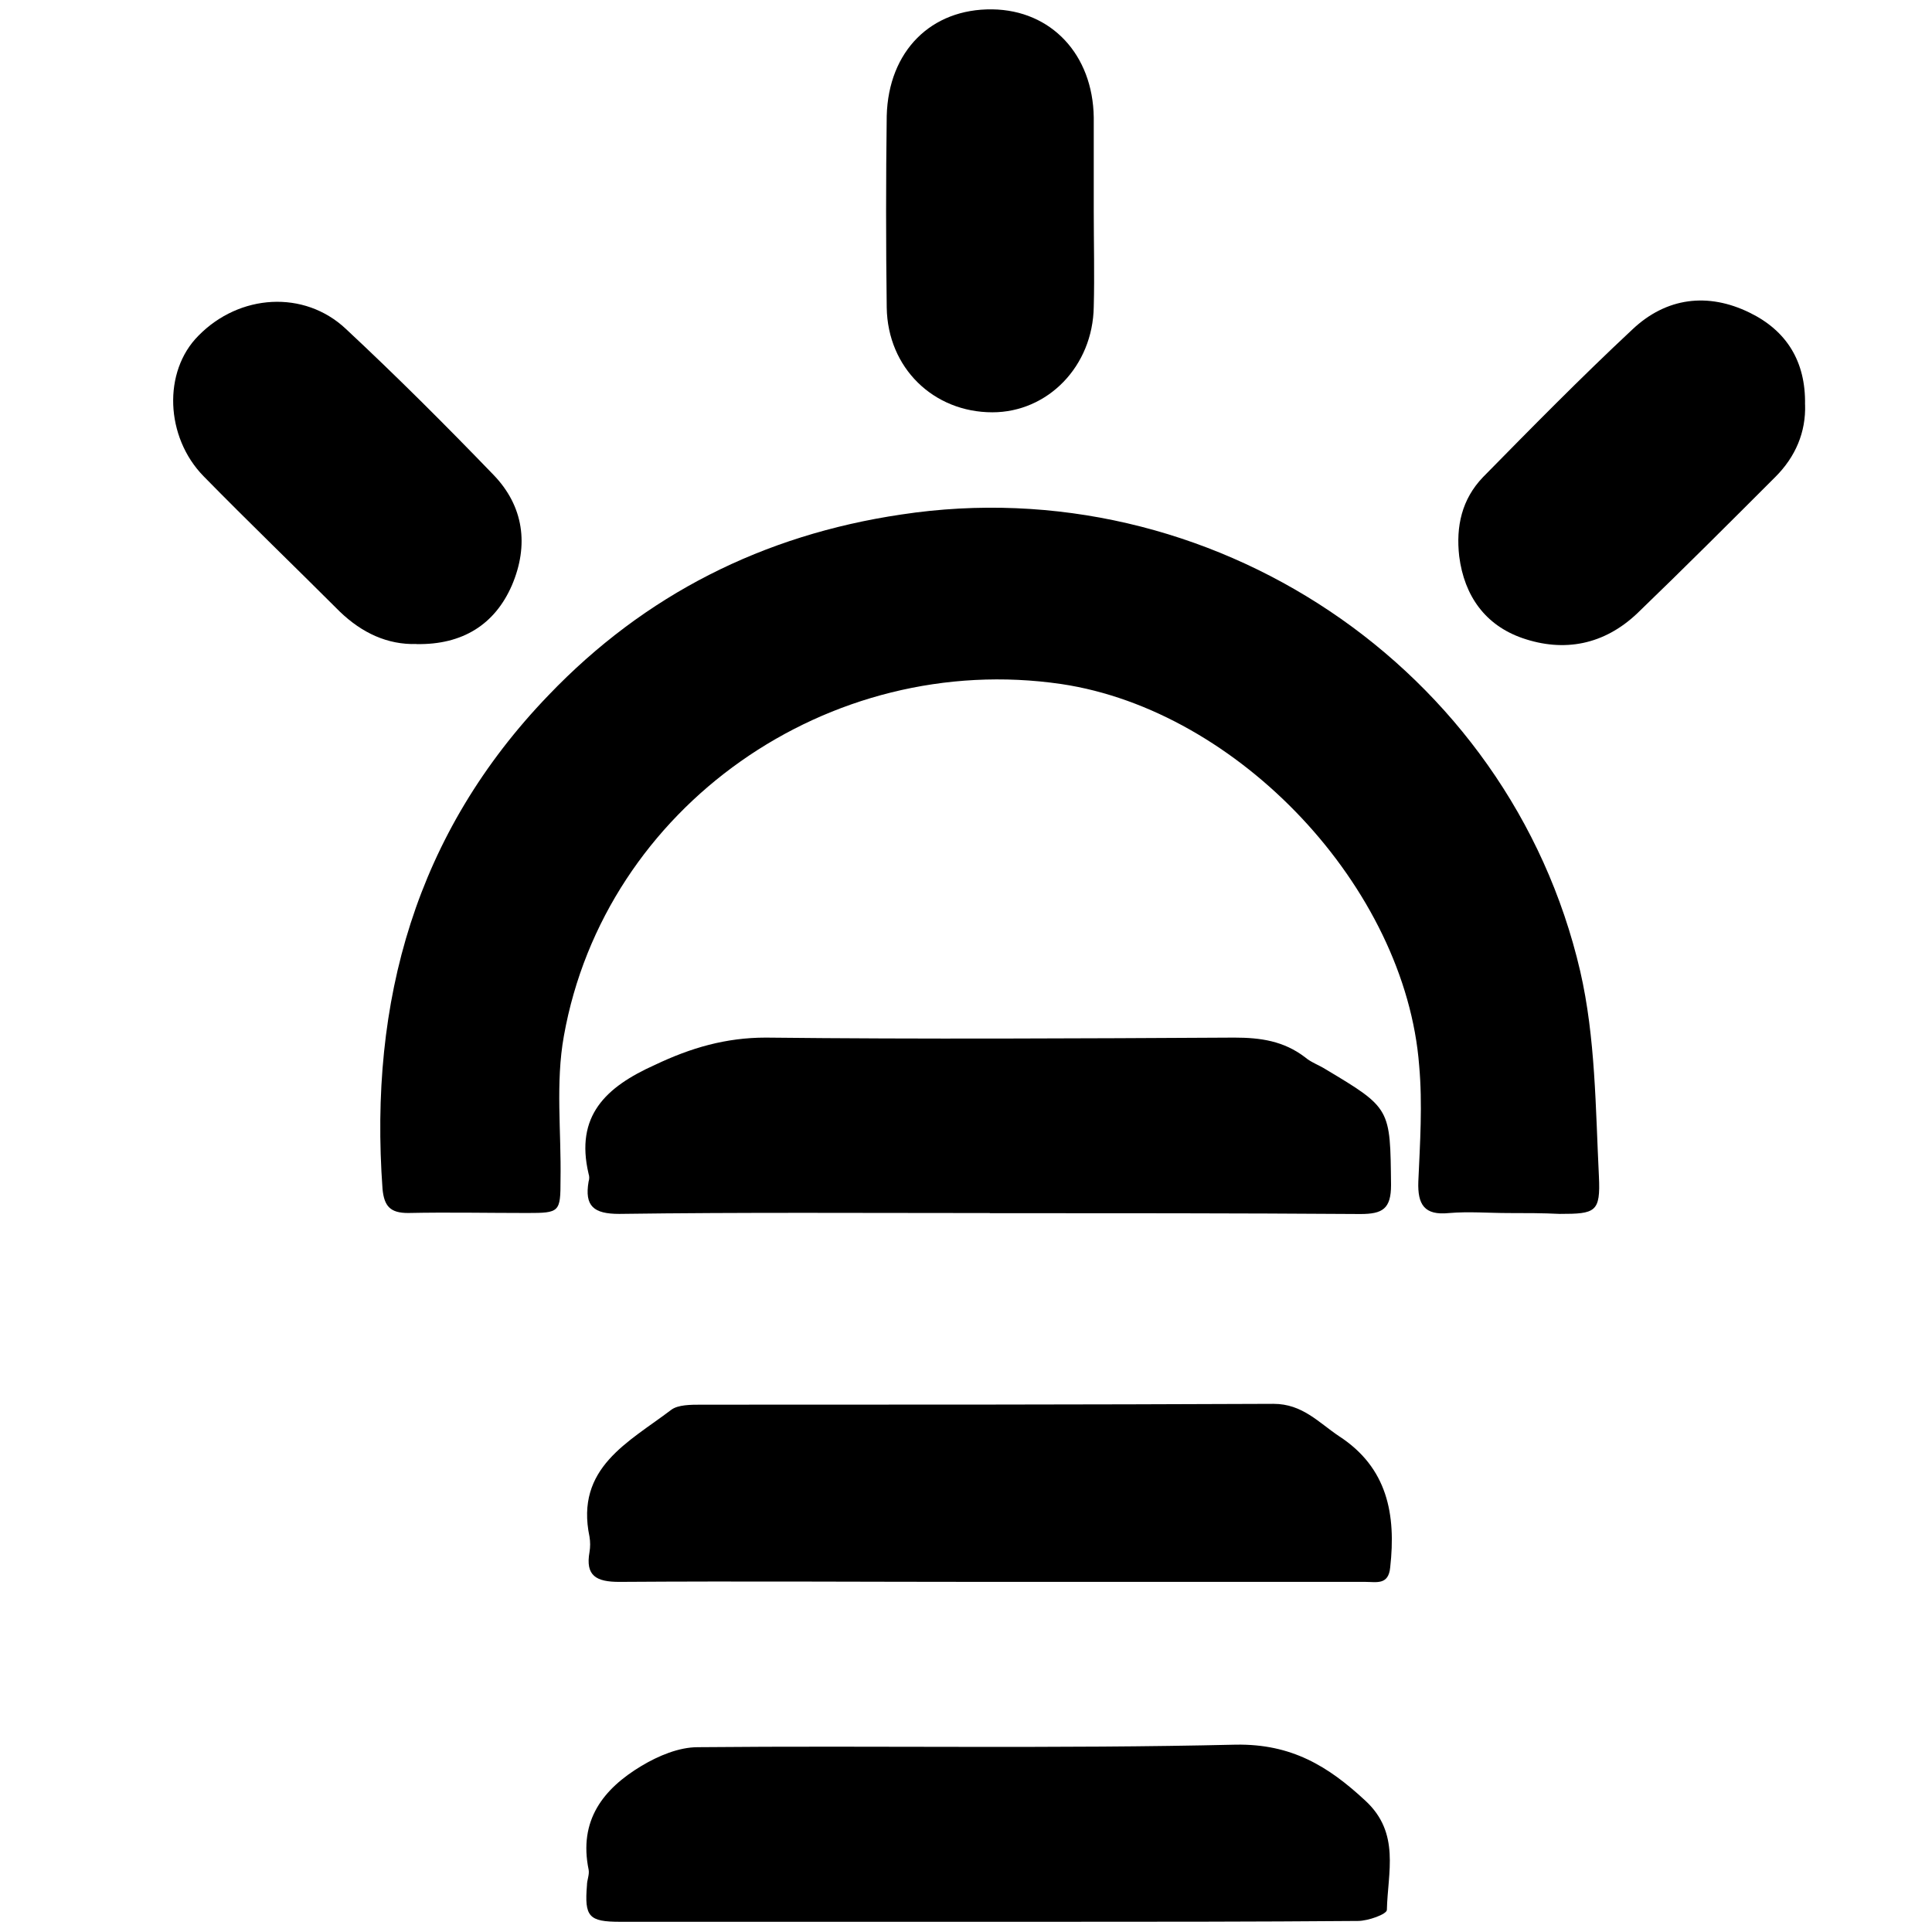 <!-- Generated by IcoMoon.io -->
<svg version="1.1" xmlns="http://www.w3.org/2000/svg" width="32" height="32" viewBox="0 0 32 32">
<title>TSL</title>
<path d="M24.988 20.092c-0.325 0-0.663-0.028-0.988 0-0.409 0.042-0.522-0.141-0.508-0.522 0.028-0.635 0.071-1.284 0.014-1.919-0.226-2.949-2.991-5.884-5.926-6.321-3.852-0.564-7.563 2.032-8.24 5.827-0.141 0.776-0.042 1.594-0.056 2.384 0 0.536-0.014 0.55-0.55 0.55-0.663 0-1.312-0.014-1.975 0-0.296 0-0.395-0.113-0.423-0.395-0.226-3.118 0.55-5.898 2.751-8.183 1.594-1.665 3.556-2.653 5.841-2.991 5.108-0.776 10.074 2.526 11.245 7.563 0.254 1.101 0.254 2.272 0.31 3.4 0.028 0.593-0.056 0.621-0.649 0.621-0.282-0.014-0.564-0.014-0.847-0.014 0 0 0 0 0 0z"></path>
<path d="M16.367 31.831c-2.032 0-4.064 0-6.095 0-0.522 0-0.593-0.085-0.55-0.607 0-0.085 0.042-0.169 0.028-0.254-0.169-0.818 0.24-1.34 0.875-1.721 0.282-0.169 0.621-0.31 0.931-0.31 2.977-0.028 5.94 0.028 8.917-0.042 0.917-0.014 1.524 0.353 2.145 0.931 0.578 0.536 0.367 1.185 0.353 1.806 0 0.071-0.31 0.183-0.48 0.183-1.721 0.014-3.429 0.014-5.15 0.014-0.31 0-0.635 0-0.974 0z"></path>
<path d="M16.353 26.201c-2.032 0-4.064-0.014-6.095 0-0.381 0-0.564-0.099-0.494-0.494 0.014-0.085 0.014-0.169 0-0.254-0.24-1.143 0.649-1.566 1.354-2.102 0.113-0.085 0.325-0.085 0.494-0.085 3.161 0 6.321 0 9.481-0.014 0.48 0 0.748 0.31 1.086 0.536 0.804 0.522 0.945 1.298 0.847 2.173-0.028 0.296-0.226 0.24-0.409 0.24-1.312 0-2.624 0-3.951 0-0.776 0-1.538 0-2.314 0z"></path>
<path d="M16.395 20.092c-2.046 0-4.092-0.014-6.138 0.014-0.423 0-0.578-0.127-0.508-0.536 0.014-0.042 0.014-0.085 0-0.127-0.226-0.959 0.282-1.439 1.101-1.806 0.593-0.282 1.171-0.451 1.834-0.451 2.582 0.028 5.178 0.014 7.76 0 0.437 0 0.818 0.056 1.171 0.325 0.099 0.085 0.226 0.127 0.339 0.198 1.086 0.649 1.072 0.649 1.086 1.919 0 0.395-0.141 0.48-0.508 0.48-2.046-0.014-4.092-0.014-6.138-0.014 0 0 0 0 0 0z"></path>
<path d="M18.116 3.499c0 0.522 0.014 1.058 0 1.58-0.014 0.988-0.762 1.75-1.679 1.75-0.974 0-1.735-0.734-1.75-1.735-0.014-1.058-0.014-2.116 0-3.175 0.028-1.072 0.734-1.778 1.75-1.764 0.974 0.014 1.665 0.748 1.679 1.792 0 0.522 0 1.044 0 1.552 0 0 0 0 0 0z"></path>
<path d="M29.898 6.702c0.014 0.452-0.155 0.861-0.494 1.199-0.762 0.762-1.51 1.51-2.286 2.258-0.55 0.522-1.213 0.649-1.905 0.409-0.607-0.212-0.959-0.691-1.044-1.354-0.056-0.494 0.042-0.945 0.395-1.312 0.804-0.818 1.623-1.651 2.469-2.441 0.564-0.536 1.256-0.621 1.947-0.282 0.607 0.296 0.931 0.804 0.917 1.524z"></path>
<path d="M6.899 10.667c-0.48 0.014-0.903-0.183-1.27-0.536-0.748-0.748-1.51-1.481-2.257-2.243-0.635-0.649-0.677-1.735-0.085-2.328 0.677-0.691 1.75-0.762 2.441-0.113 0.832 0.776 1.651 1.594 2.441 2.413 0.508 0.522 0.593 1.171 0.31 1.834-0.282 0.649-0.818 0.988-1.58 0.974z"></path>
</svg>
